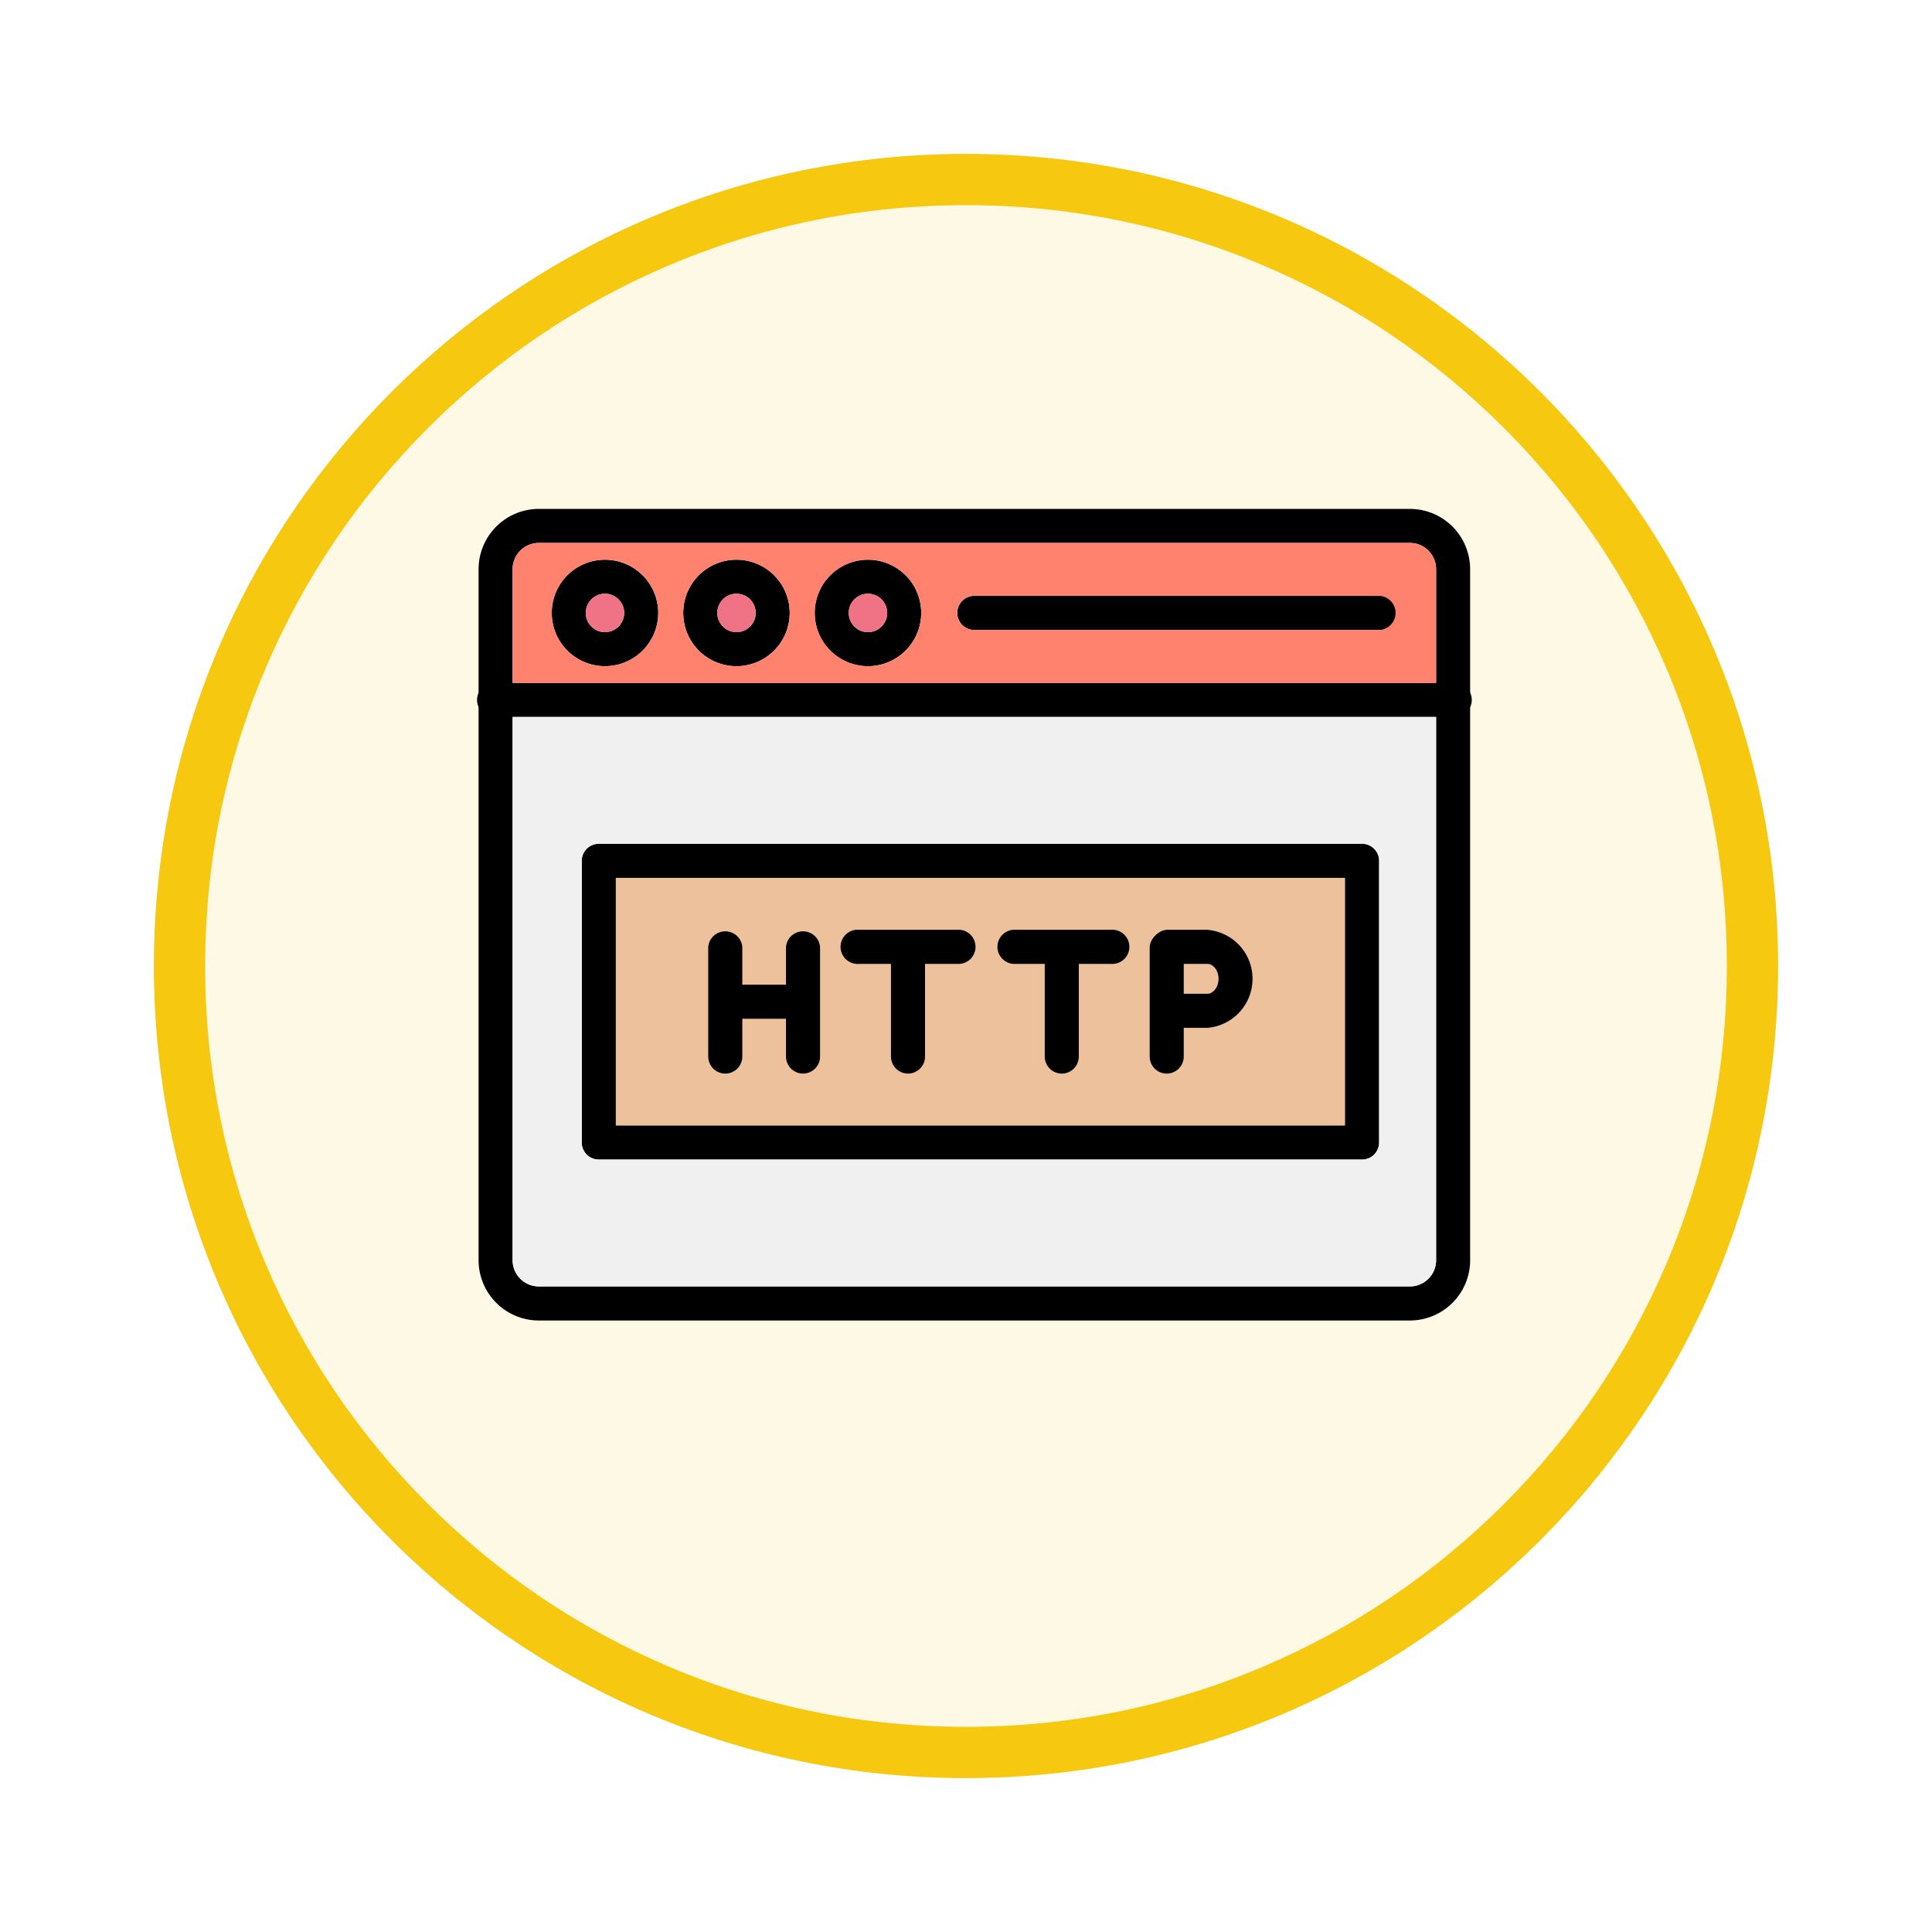 <svg xmlns="http://www.w3.org/2000/svg" xmlns:xlink="http://www.w3.org/1999/xlink" width="113" height="113" viewBox="0 0 113 113">
  <defs>
    <filter id="Trazado_982547" x="0" y="0" width="113" height="113" filterUnits="userSpaceOnUse">
      <feOffset dy="3" input="SourceAlpha"/>
      <feGaussianBlur stdDeviation="3" result="blur"/>
      <feFlood flood-opacity="0.161"/>
      <feComposite operator="in" in2="blur"/>
      <feComposite in="SourceGraphic"/>
    </filter>
  </defs>
  <g id="Grupo_1227108" data-name="Grupo 1227108" transform="translate(-8224.676 -2149.216)">
    <g id="Grupo_1227050" data-name="Grupo 1227050" transform="translate(8233.676 2155.216)">
      <g id="Grupo_1226375" data-name="Grupo 1226375" transform="translate(0)">
        <g id="Grupo_1211216" data-name="Grupo 1211216">
          <g id="Grupo_1210737" data-name="Grupo 1210737">
            <g id="Grupo_1210537" data-name="Grupo 1210537">
              <g id="Grupo_1164202" data-name="Grupo 1164202">
                <g id="Grupo_1158168" data-name="Grupo 1158168">
                  <g id="Grupo_1152576" data-name="Grupo 1152576">
                    <g id="Grupo_1148633" data-name="Grupo 1148633">
                      <g id="Grupo_1148525" data-name="Grupo 1148525">
                        <g transform="matrix(1, 0, 0, 1, -9, -6)" filter="url(#Trazado_982547)">
                          <g id="Trazado_982547-2" data-name="Trazado 982547" transform="translate(9 6)" fill="#fef9e5">
                            <path d="M 47.5 93.5 C 41.289 93.5 35.265 92.284 29.595 89.886 C 24.118 87.569 19.198 84.252 14.973 80.027 C 10.748 75.802 7.431 70.882 5.114 65.405 C 2.716 59.735 1.5 53.711 1.5 47.5 C 1.5 41.289 2.716 35.265 5.114 29.595 C 7.431 24.118 10.748 19.198 14.973 14.973 C 19.198 10.748 24.118 7.431 29.595 5.114 C 35.265 2.716 41.289 1.5 47.5 1.5 C 53.711 1.5 59.735 2.716 65.405 5.114 C 70.882 7.431 75.802 10.748 80.027 14.973 C 84.252 19.198 87.569 24.118 89.886 29.595 C 92.284 35.265 93.5 41.289 93.5 47.5 C 93.5 53.711 92.284 59.735 89.886 65.405 C 87.569 70.882 84.252 75.802 80.027 80.027 C 75.802 84.252 70.882 87.569 65.405 89.886 C 59.735 92.284 53.711 93.5 47.5 93.5 Z" stroke="none"/>
                            <path d="M 47.5 3 C 41.491 3 35.664 4.176 30.18 6.496 C 24.881 8.737 20.122 11.946 16.034 16.034 C 11.946 20.122 8.737 24.881 6.496 30.18 C 4.176 35.664 3 41.491 3 47.5 C 3 53.509 4.176 59.336 6.496 64.82 C 8.737 70.119 11.946 74.878 16.034 78.966 C 20.122 83.054 24.881 86.263 30.18 88.504 C 35.664 90.824 41.491 92 47.5 92 C 53.509 92 59.336 90.824 64.82 88.504 C 70.119 86.263 74.878 83.054 78.966 78.966 C 83.054 74.878 86.263 70.119 88.504 64.82 C 90.824 59.336 92 53.509 92 47.5 C 92 41.491 90.824 35.664 88.504 30.18 C 86.263 24.881 83.054 20.122 78.966 16.034 C 74.878 11.946 70.119 8.737 64.82 6.496 C 59.336 4.176 53.509 3 47.5 3 M 47.5 -7.62939453125e-06 C 73.734 -7.62939453125e-06 95 21.266 95 47.5 C 95 73.734 73.734 95 47.5 95 C 21.266 95 -7.62939453125e-06 73.734 -7.62939453125e-06 47.5 C -7.62939453125e-06 21.266 21.266 -7.62939453125e-06 47.5 -7.62939453125e-06 Z" stroke="none" fill="#f6c810"/>
                          </g>
                        </g>
                      </g>
                    </g>
                  </g>
                </g>
              </g>
            </g>
          </g>
        </g>
      </g>
    </g>
    <g id="Layer_1" transform="translate(8014.468 1628.381)">
      <g id="Grupo_1227093" data-name="Grupo 1227093" transform="translate(238.2 550.6)">
        <path id="Trazado_1059098" data-name="Trazado 1059098" d="M708.8,1816H751.45v14.484H708.8Z" transform="translate(-700.774 -1794.419)" fill="#ecc19c" fill-rule="evenodd"/>
        <path id="Trazado_1059099" data-name="Trazado 1059099" d="M292.672,598.069H241.723a3.528,3.528,0,0,1-3.523-3.523V554.123a3.528,3.528,0,0,1,3.523-3.523h50.948a3.528,3.528,0,0,1,3.523,3.523v40.419A3.526,3.526,0,0,1,292.672,598.069ZM241.723,552.59a1.534,1.534,0,0,0-1.533,1.533v40.419a1.534,1.534,0,0,0,1.533,1.533h50.948a1.534,1.534,0,0,0,1.533-1.533V554.123a1.534,1.534,0,0,0-1.533-1.533Z" transform="translate(-238.2 -550.6)" fill-rule="evenodd"/>
        <path id="Trazado_1059100" data-name="Trazado 1059100" d="M295.2,1149.292h-56a1,1,0,1,1,0-1.992h56a1,1,0,1,1,0,1.992Z" transform="translate(-238.2 -1137.124)" fill-rule="evenodd"/>
        <path id="Trazado_1059101" data-name="Trazado 1059101" d="M492.214,731.028a3.114,3.114,0,1,1,3.114-3.114A3.117,3.117,0,0,1,492.214,731.028Zm0-4.238a1.124,1.124,0,1,0,1.124,1.124A1.125,1.125,0,0,0,492.214,726.79Z" transform="translate(-484.821 -721.829)" fill-rule="evenodd"/>
        <path id="Trazado_1059102" data-name="Trazado 1059102" d="M943.116,731.028a3.114,3.114,0,1,1,3.112-3.114A3.119,3.119,0,0,1,943.116,731.028Zm0-4.238a1.124,1.124,0,1,0,1.124,1.124A1.125,1.125,0,0,0,943.116,726.79Z" transform="translate(-928.031 -721.829)" fill-rule="evenodd"/>
        <path id="Trazado_1059103" data-name="Trazado 1059103" d="M1394.114,731.028a3.114,3.114,0,1,1,3.114-3.114A3.117,3.117,0,0,1,1394.114,731.028Zm0-4.238a1.124,1.124,0,1,0,1.124,1.124A1.125,1.125,0,0,0,1394.114,726.79Z" transform="translate(-1371.34 -721.829)" fill-rule="evenodd"/>
        <path id="Trazado_1059104" data-name="Trazado 1059104" d="M1899.512,850.892H1875.7a1,1,0,0,1,0-1.992h23.816a1,1,0,1,1,0,1.992Z" transform="translate(-1846.791 -843.813)" fill-rule="evenodd"/>
        <path id="Trazado_1059105" data-name="Trazado 1059105" d="M637.636,1717.668H593a1,1,0,0,1-1-1V1700.2a1,1,0,0,1,1-1h44.64a1,1,0,0,1,1,1v16.476A1,1,0,0,1,637.636,1717.668Zm-43.644-1.99h42.65v-14.486h-42.65Z" transform="translate(-585.966 -1679.612)" fill-rule="evenodd"/>
      </g>
      <g id="Grupo_1227106" data-name="Grupo 1227106" transform="translate(251.632 575.218)">
        <g id="Grupo_1227094" data-name="Grupo 1227094" transform="translate(7.828 0)">
          <path id="Trazado_1059106" data-name="Trazado 1059106" d="M1491.511,1996.092H1485.8a1,1,0,1,1,0-1.992h5.715a1,1,0,1,1,0,1.992Z" transform="translate(-1484.8 -1994.1)" fill-rule="evenodd"/>
        </g>
        <g id="Grupo_1227105" data-name="Grupo 1227105" transform="translate(0 0)">
          <g id="Grupo_1227095" data-name="Grupo 1227095" transform="translate(25.819 0)">
            <path id="Trazado_1059107" data-name="Trazado 1059107" d="M2543.063,1999.834H2540.7a1,1,0,0,1,0-1.992h2.367c.358,0,.662-.4.662-.875s-.3-.875-.662-.875H2540.7a1,1,0,0,1,0-1.992h2.367a2.876,2.876,0,0,1,0,5.734Z" transform="translate(-2539.7 -1994.1)" fill-rule="evenodd"/>
          </g>
          <g id="Grupo_1227104" data-name="Grupo 1227104">
            <g id="Grupo_1227100" data-name="Grupo 1227100">
              <g id="Grupo_1227098" data-name="Grupo 1227098">
                <g id="Grupo_1227096" data-name="Grupo 1227096">
                  <path id="Trazado_1059108" data-name="Trazado 1059108" d="M1026.8,2002.51a1,1,0,0,1-1-1V1995.1a1,1,0,0,1,1.992,0v6.418A1,1,0,0,1,1026.8,2002.51Z" transform="translate(-1025.8 -1994.1)" fill-rule="evenodd"/>
                </g>
                <g id="Grupo_1227097" data-name="Grupo 1227097" transform="translate(0 3.21)">
                  <path id="Trazado_1059109" data-name="Trazado 1059109" d="M1031.344,2184.292H1026.8a1,1,0,0,1,0-1.992h4.548a1,1,0,0,1,0,1.992Z" transform="translate(-1025.8 -2182.3)" fill-rule="evenodd"/>
                </g>
              </g>
              <g id="Grupo_1227099" data-name="Grupo 1227099" transform="translate(4.548)">
                <path id="Trazado_1059110" data-name="Trazado 1059110" d="M1293.5,2002.51a1,1,0,0,1-1-1V1995.1a1,1,0,0,1,1.992,0v6.418A1,1,0,0,1,1293.5,2002.51Z" transform="translate(-1292.5 -1994.1)" fill-rule="evenodd"/>
              </g>
            </g>
            <g id="Grupo_1227101" data-name="Grupo 1227101" transform="translate(25.82)">
              <path id="Trazado_1059111" data-name="Trazado 1059111" d="M2540.8,2002.51a1,1,0,0,1-1-1V1995.1a1,1,0,0,1,1.992,0v6.418A1,1,0,0,1,2540.8,2002.51Z" transform="translate(-2539.8 -1994.1)" fill-rule="evenodd"/>
            </g>
            <g id="Grupo_1227102" data-name="Grupo 1227102" transform="translate(10.688)">
              <path id="Trazado_1059112" data-name="Trazado 1059112" d="M1653.5,2002.51a1,1,0,0,1-1-1V1995.1a1,1,0,0,1,1.992,0v6.418A1,1,0,0,1,1653.5,2002.51Z" transform="translate(-1652.5 -1994.1)" fill-rule="evenodd"/>
            </g>
            <g id="Grupo_1227103" data-name="Grupo 1227103" transform="translate(19.682)">
              <path id="Trazado_1059113" data-name="Trazado 1059113" d="M2180.9,2002.51a1,1,0,0,1-1-1V1995.1a1,1,0,0,1,1.992,0v6.418A1,1,0,0,1,2180.9,2002.51Z" transform="translate(-2179.9 -1994.1)" fill-rule="evenodd"/>
            </g>
          </g>
        </g>
      </g>
      <g id="Grupo_1227107" data-name="Grupo 1227107" transform="translate(268.458 575.218)">
        <path id="Trazado_1059114" data-name="Trazado 1059114" d="M2019.111,1996.092H2013.4a1,1,0,0,1,0-1.992h5.715a1,1,0,1,1,0,1.992Z" transform="translate(-2012.4 -1994.1)" fill-rule="evenodd"/>
      </g>
      <path id="Trazado_1059115" data-name="Trazado 1059115" d="M405.632,672.389H381.815a1,1,0,0,1,0-1.992h23.816a1,1,0,0,1,0,1.992Zm3.283,3.1v-6.655a1.534,1.534,0,0,0-1.533-1.533H356.434a1.534,1.534,0,0,0-1.533,1.533v6.653h54.015ZM378.8,671.395a3.114,3.114,0,1,1-3.114-3.114A3.117,3.117,0,0,1,378.8,671.395Zm-7.69,0a3.115,3.115,0,1,1-3.116-3.114A3.118,3.118,0,0,1,371.109,671.395Zm-7.692,0a3.114,3.114,0,1,1-3.114-3.114A3.117,3.117,0,0,1,363.417,671.395Z" transform="translate(-114.71 -114.71)" fill="#ff826e" fill-rule="evenodd"/>
      <path id="Trazado_1059116" data-name="Trazado 1059116" d="M404.579,1289.989h-44.64a1,1,0,0,1-1-1v-16.476a1,1,0,0,1,1-1h44.64a1,1,0,0,1,1,1v16.476A1,1,0,0,1,404.579,1289.989Zm4.335,5.887V1264.1H354.9v31.776a1.534,1.534,0,0,0,1.533,1.533h50.948A1.534,1.534,0,0,0,408.914,1295.876Z" transform="translate(-114.71 -701.332)" fill="#f0f0f0" fill-rule="evenodd"/>
      <path id="Trazado_1059117" data-name="Trazado 1059117" d="M607.948,842.624a1.124,1.124,0,1,0-1.124,1.124A1.124,1.124,0,0,0,607.948,842.624Z" transform="translate(-361.232 -285.939)" fill="#ef7385" fill-rule="evenodd"/>
      <path id="Trazado_1059118" data-name="Trazado 1059118" d="M1059.048,842.624a1.124,1.124,0,1,0-1.124,1.124A1.126,1.126,0,0,0,1059.048,842.624Z" transform="translate(-804.639 -285.939)" fill="#ef7385" fill-rule="evenodd"/>
      <path id="Trazado_1059119" data-name="Trazado 1059119" d="M1509.948,842.624a1.124,1.124,0,1,0-1.124,1.124A1.125,1.125,0,0,0,1509.948,842.624Z" transform="translate(-1247.849 -285.939)" fill="#ef7385" fill-rule="evenodd"/>
    </g>
  </g>
</svg>
